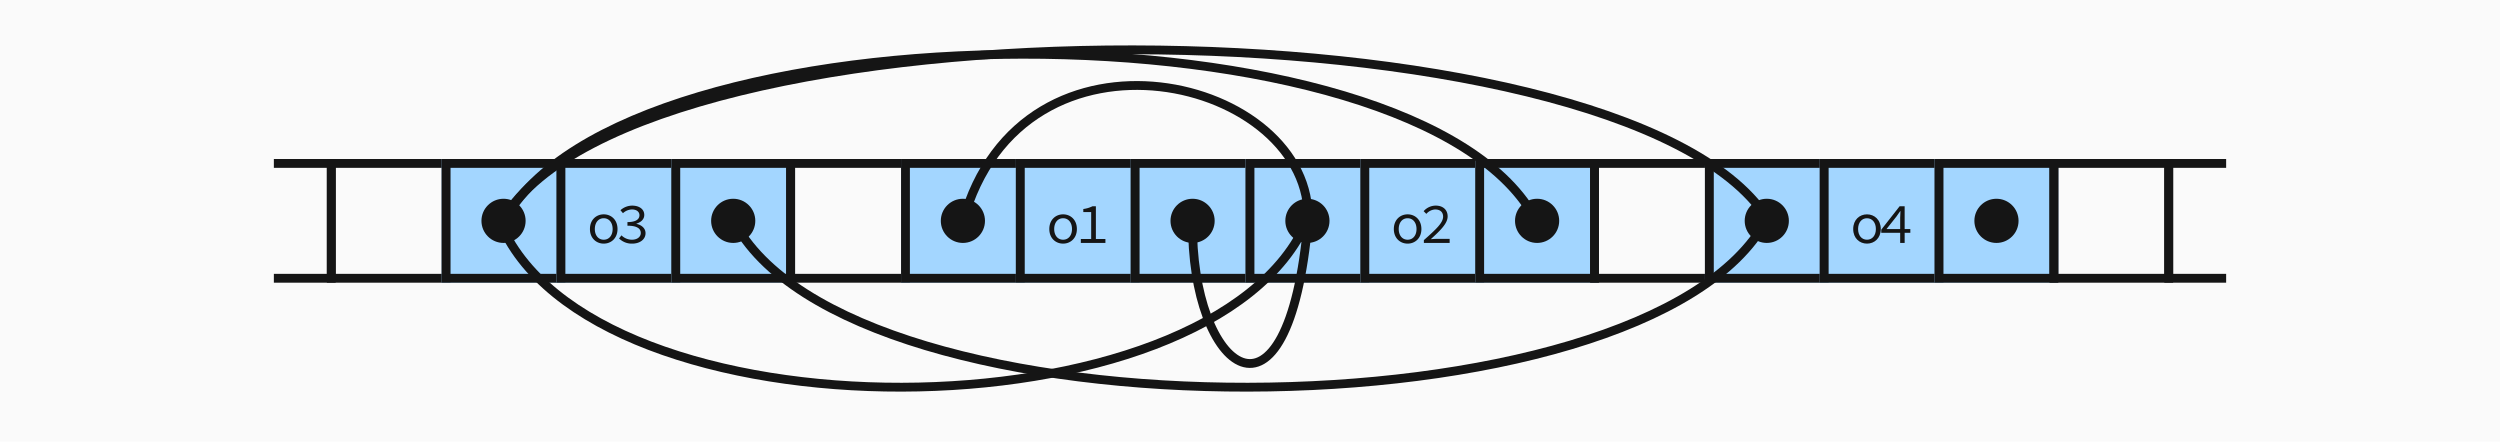 <svg xmlns="http://www.w3.org/2000/svg" width="1132" height="200" viewBox="0 0 1132 200">
  <g id="Group_91" data-name="Group 91" transform="translate(-394 -666)">
    <rect id="Rectangle_306" data-name="Rectangle 306" width="1132" height="200" transform="translate(394 666)" fill="#fafafa"/>
    <g id="Rectangle_307" data-name="Rectangle 307" transform="translate(490 738)" fill="none" stroke="#151515" stroke-width="4">
      <rect width="56" height="56" stroke="none"/>
      <rect x="2" y="2" width="52" height="52" fill="none"/>
    </g>
    <g id="Rectangle_308" data-name="Rectangle 308" transform="translate(542 738)" fill="none" stroke="#151515" stroke-width="4">
      <rect width="56" height="56" stroke="none"/>
      <rect x="2" y="2" width="52" height="52" fill="none"/>
    </g>
    <g id="Rectangle_309" data-name="Rectangle 309" transform="translate(594 738)" fill="#a3d6ff" stroke="#151515" stroke-width="4">
      <rect width="56" height="56" stroke="none"/>
      <rect x="2" y="2" width="52" height="52" fill="none"/>
    </g>
    <g id="Rectangle_310" data-name="Rectangle 310" transform="translate(646 738)" fill="#a3d6ff" stroke="#151515" stroke-width="4">
      <rect width="56" height="56" stroke="none"/>
      <rect x="2" y="2" width="52" height="52" fill="none"/>
    </g>
    <g id="Rectangle_311" data-name="Rectangle 311" transform="translate(698 738)" fill="#a3d6ff" stroke="#151515" stroke-width="4">
      <rect width="56" height="56" stroke="none"/>
      <rect x="2" y="2" width="52" height="52" fill="none"/>
    </g>
    <g id="Rectangle_312" data-name="Rectangle 312" transform="translate(750 738)" fill="none" stroke="#151515" stroke-width="4">
      <rect width="56" height="56" stroke="none"/>
      <rect x="2" y="2" width="52" height="52" fill="none"/>
    </g>
    <g id="Rectangle_313" data-name="Rectangle 313" transform="translate(802 738)" fill="#a3d6ff" stroke="#151515" stroke-width="4">
      <rect width="56" height="56" stroke="none"/>
      <rect x="2" y="2" width="52" height="52" fill="none"/>
    </g>
    <g id="Rectangle_314" data-name="Rectangle 314" transform="translate(854 738)" fill="#a3d6ff" stroke="#151515" stroke-width="4">
      <rect width="56" height="56" stroke="none"/>
      <rect x="2" y="2" width="52" height="52" fill="none"/>
    </g>
    <g id="Rectangle_315" data-name="Rectangle 315" transform="translate(906 738)" fill="#a3d6ff" stroke="#151515" stroke-width="4">
      <rect width="56" height="56" stroke="none"/>
      <rect x="2" y="2" width="52" height="52" fill="none"/>
    </g>
    <g id="Rectangle_316" data-name="Rectangle 316" transform="translate(958 738)" fill="#a3d6ff" stroke="#151515" stroke-width="4">
      <rect width="56" height="56" stroke="none"/>
      <rect x="2" y="2" width="52" height="52" fill="none"/>
    </g>
    <g id="Rectangle_317" data-name="Rectangle 317" transform="translate(1010 738)" fill="#a3d6ff" stroke="#151515" stroke-width="4">
      <rect width="56" height="56" stroke="none"/>
      <rect x="2" y="2" width="52" height="52" fill="none"/>
    </g>
    <g id="Rectangle_318" data-name="Rectangle 318" transform="translate(1062 738)" fill="#a3d6ff" stroke="#151515" stroke-width="4">
      <rect width="56" height="56" stroke="none"/>
      <rect x="2" y="2" width="52" height="52" fill="none"/>
    </g>
    <g id="Rectangle_319" data-name="Rectangle 319" transform="translate(1114 738)" fill="none" stroke="#151515" stroke-width="4">
      <rect width="56" height="56" stroke="none"/>
      <rect x="2" y="2" width="52" height="52" fill="none"/>
    </g>
    <g id="Rectangle_320" data-name="Rectangle 320" transform="translate(1166 738)" fill="#a3d6ff" stroke="#151515" stroke-width="4">
      <rect width="56" height="56" stroke="none"/>
      <rect x="2" y="2" width="52" height="52" fill="none"/>
    </g>
    <g id="Rectangle_321" data-name="Rectangle 321" transform="translate(1218 738)" fill="#a3d6ff" stroke="#151515" stroke-width="4">
      <rect width="56" height="56" stroke="none"/>
      <rect x="2" y="2" width="52" height="52" fill="none"/>
    </g>
    <g id="Rectangle_322" data-name="Rectangle 322" transform="translate(1270 738)" fill="#a3d6ff" stroke="#151515" stroke-width="4">
      <rect width="56" height="56" stroke="none"/>
      <rect x="2" y="2" width="52" height="52" fill="none"/>
    </g>
    <g id="Rectangle_323" data-name="Rectangle 323" transform="translate(1322 738)" fill="none" stroke="#151515" stroke-width="4">
      <rect width="56" height="56" stroke="none"/>
      <rect x="2" y="2" width="52" height="52" fill="none"/>
    </g>
    <g id="Rectangle_324" data-name="Rectangle 324" transform="translate(1374 738)" fill="none" stroke="#151515" stroke-width="4">
      <rect width="56" height="56" stroke="none"/>
      <rect x="2" y="2" width="52" height="52" fill="none"/>
    </g>
    <rect id="Rectangle_325" data-name="Rectangle 325" width="40" height="100" transform="translate(478 716)" fill="#fafafa"/>
    <rect id="Rectangle_326" data-name="Rectangle 326" width="40" height="100" transform="translate(1402 716)" fill="#fafafa"/>
    <circle id="Ellipse_89" data-name="Ellipse 89" cx="10" cy="10" r="10" transform="translate(1288 756)" fill="#151515"/>
    <circle id="Ellipse_90" data-name="Ellipse 90" cx="10" cy="10" r="10" transform="translate(1184 756)" fill="#151515"/>
    <circle id="Ellipse_91" data-name="Ellipse 91" cx="10" cy="10" r="10" transform="translate(1080 756)" fill="#151515"/>
    <circle id="Ellipse_92" data-name="Ellipse 92" cx="10" cy="10" r="10" transform="translate(976 756)" fill="#151515"/>
    <circle id="Ellipse_93" data-name="Ellipse 93" cx="10" cy="10" r="10" transform="translate(924 756)" fill="#151515"/>
    <circle id="Ellipse_94" data-name="Ellipse 94" cx="10" cy="10" r="10" transform="translate(820 756)" fill="#151515"/>
    <circle id="Ellipse_95" data-name="Ellipse 95" cx="10" cy="10" r="10" transform="translate(716 756)" fill="#151515"/>
    <circle id="Ellipse_96" data-name="Ellipse 96" cx="10" cy="10" r="10" transform="translate(612 756)" fill="#151515"/>
    <path id="Path_207" data-name="Path 207" d="M-6.63.312c3.328,0,6.24-2.418,6.24-6.6,0-4.238-2.912-6.656-6.24-6.656s-6.24,2.418-6.24,6.656C-12.87-2.106-9.958.312-6.63.312Zm0-1.768c-2.418,0-4.03-1.95-4.03-4.836,0-2.912,1.612-4.888,4.03-4.888S-2.6-9.2-2.6-6.292C-2.6-3.406-4.212-1.456-6.63-1.456ZM1.4,0H12.532V-1.768H8.216v-14.82H6.63a12.656,12.656,0,0,1-4.108,1.222v1.378H6.084v12.22H1.4Z" transform="translate(882 776)" fill="#151515"/>
    <path id="Path_208" data-name="Path 208" d="M-6.63.312c3.328,0,6.24-2.418,6.24-6.6,0-4.238-2.912-6.656-6.24-6.656s-6.24,2.418-6.24,6.656C-12.87-2.106-9.958.312-6.63.312Zm0-1.768c-2.418,0-4.03-1.95-4.03-4.836,0-2.912,1.612-4.888,4.03-4.888S-2.6-9.2-2.6-6.292C-2.6-3.406-4.212-1.456-6.63-1.456ZM.728,0H12.4V-1.846H6.942c-.988,0-2.054.078-3.094.156,4.524-4.108,7.644-7.2,7.644-10.322,0-2.938-2.08-4.888-5.408-4.888a7.3,7.3,0,0,0-5.46,2.522l1.222,1.222a5.644,5.644,0,0,1,3.978-2c2.444,0,3.614,1.352,3.614,3.25,0,2.756-3.094,5.668-8.71,10.634Z" transform="translate(1038 776)" fill="#151515"/>
    <path id="Path_206" data-name="Path 206" d="M-6.63.312c3.328,0,6.24-2.418,6.24-6.6,0-4.238-2.912-6.656-6.24-6.656s-6.24,2.418-6.24,6.656C-12.87-2.106-9.958.312-6.63.312Zm0-1.768c-2.418,0-4.03-1.95-4.03-4.836,0-2.912,1.612-4.888,4.03-4.888S-2.6-9.2-2.6-6.292C-2.6-3.406-4.212-1.456-6.63-1.456ZM6.292.312c3.3,0,6.006-1.794,6.006-4.732,0-2.288-1.9-3.744-4.108-4.212v-.1c2.054-.676,3.536-1.95,3.536-3.952,0-2.678-2.366-4.212-5.486-4.212a8.043,8.043,0,0,0-5.3,2.08L2.08-13.468a6.163,6.163,0,0,1,4.082-1.69c2.028,0,3.38,1.014,3.38,2.626,0,1.742-1.508,3.094-5.434,3.094V-7.8c4.368,0,6.032,1.326,6.032,3.3,0,1.846-1.716,3.042-3.978,3.042A6.723,6.723,0,0,1,1.4-3.432L.312-2.028A8.132,8.132,0,0,0,6.292.312Z" transform="translate(674 776)" fill="#151515"/>
    <path id="Path_209" data-name="Path 209" d="M-6.63.312c3.328,0,6.24-2.418,6.24-6.6,0-4.238-2.912-6.656-6.24-6.656s-6.24,2.418-6.24,6.656C-12.87-2.106-9.958.312-6.63.312Zm0-1.768c-2.418,0-4.03-1.95-4.03-4.836,0-2.912,1.612-4.888,4.03-4.888S-2.6-9.2-2.6-6.292C-2.6-3.406-4.212-1.456-6.63-1.456ZM8.4,0h2.028V-4.576H13V-6.292H10.426v-10.3H8.138L-.156-6.006v1.43H8.4ZM2.21-6.292l4.5-5.668c.546-.806,1.17-1.612,1.69-2.418h.13c-.052.91-.1,2.028-.13,2.938v5.148Z" transform="translate(1246 776)" fill="#151515"/>
    <path id="Path_185" data-name="Path 185" d="M8894,766c-.994,68.263,43.356,102.327,52.309,0" transform="translate(-7960)" fill="none" stroke="#151515" stroke-width="4"/>
    <path id="Path_186" data-name="Path 186" d="M9050.244,827.62c2.971-65.118-129.516-97.612-156.258,0" transform="translate(-8063.984 -61.296)" fill="none" stroke="#151515" stroke-width="4"/>
    <path id="Path_187" data-name="Path 187" d="M9361.779,842.325c-51.583-101.667-413.915-100.362-467.794,0" transform="translate(-8271.986 -76)" fill="none" stroke="#151515" stroke-width="4"/>
    <path id="Path_188" data-name="Path 188" d="M8893.986,766.563c51.583,101.667,413.915,100.362,467.794,0" transform="translate(-8167.987 -1)" fill="none" stroke="#151515" stroke-width="4"/>
    <path id="Path_189" data-name="Path 189" d="M8893.986,766.563c40.358,101.667,323.846,100.362,366,0" transform="translate(-8273.987 -1)" fill="none" stroke="#151515" stroke-width="4"/>
    <path id="Path_190" data-name="Path 190" d="M8893.985,842.325c63.01-101.667,505.6-100.362,571.416,0" transform="translate(-8271.609 -78)" fill="none" stroke="#151515" stroke-width="4"/>
  </g>
</svg>

